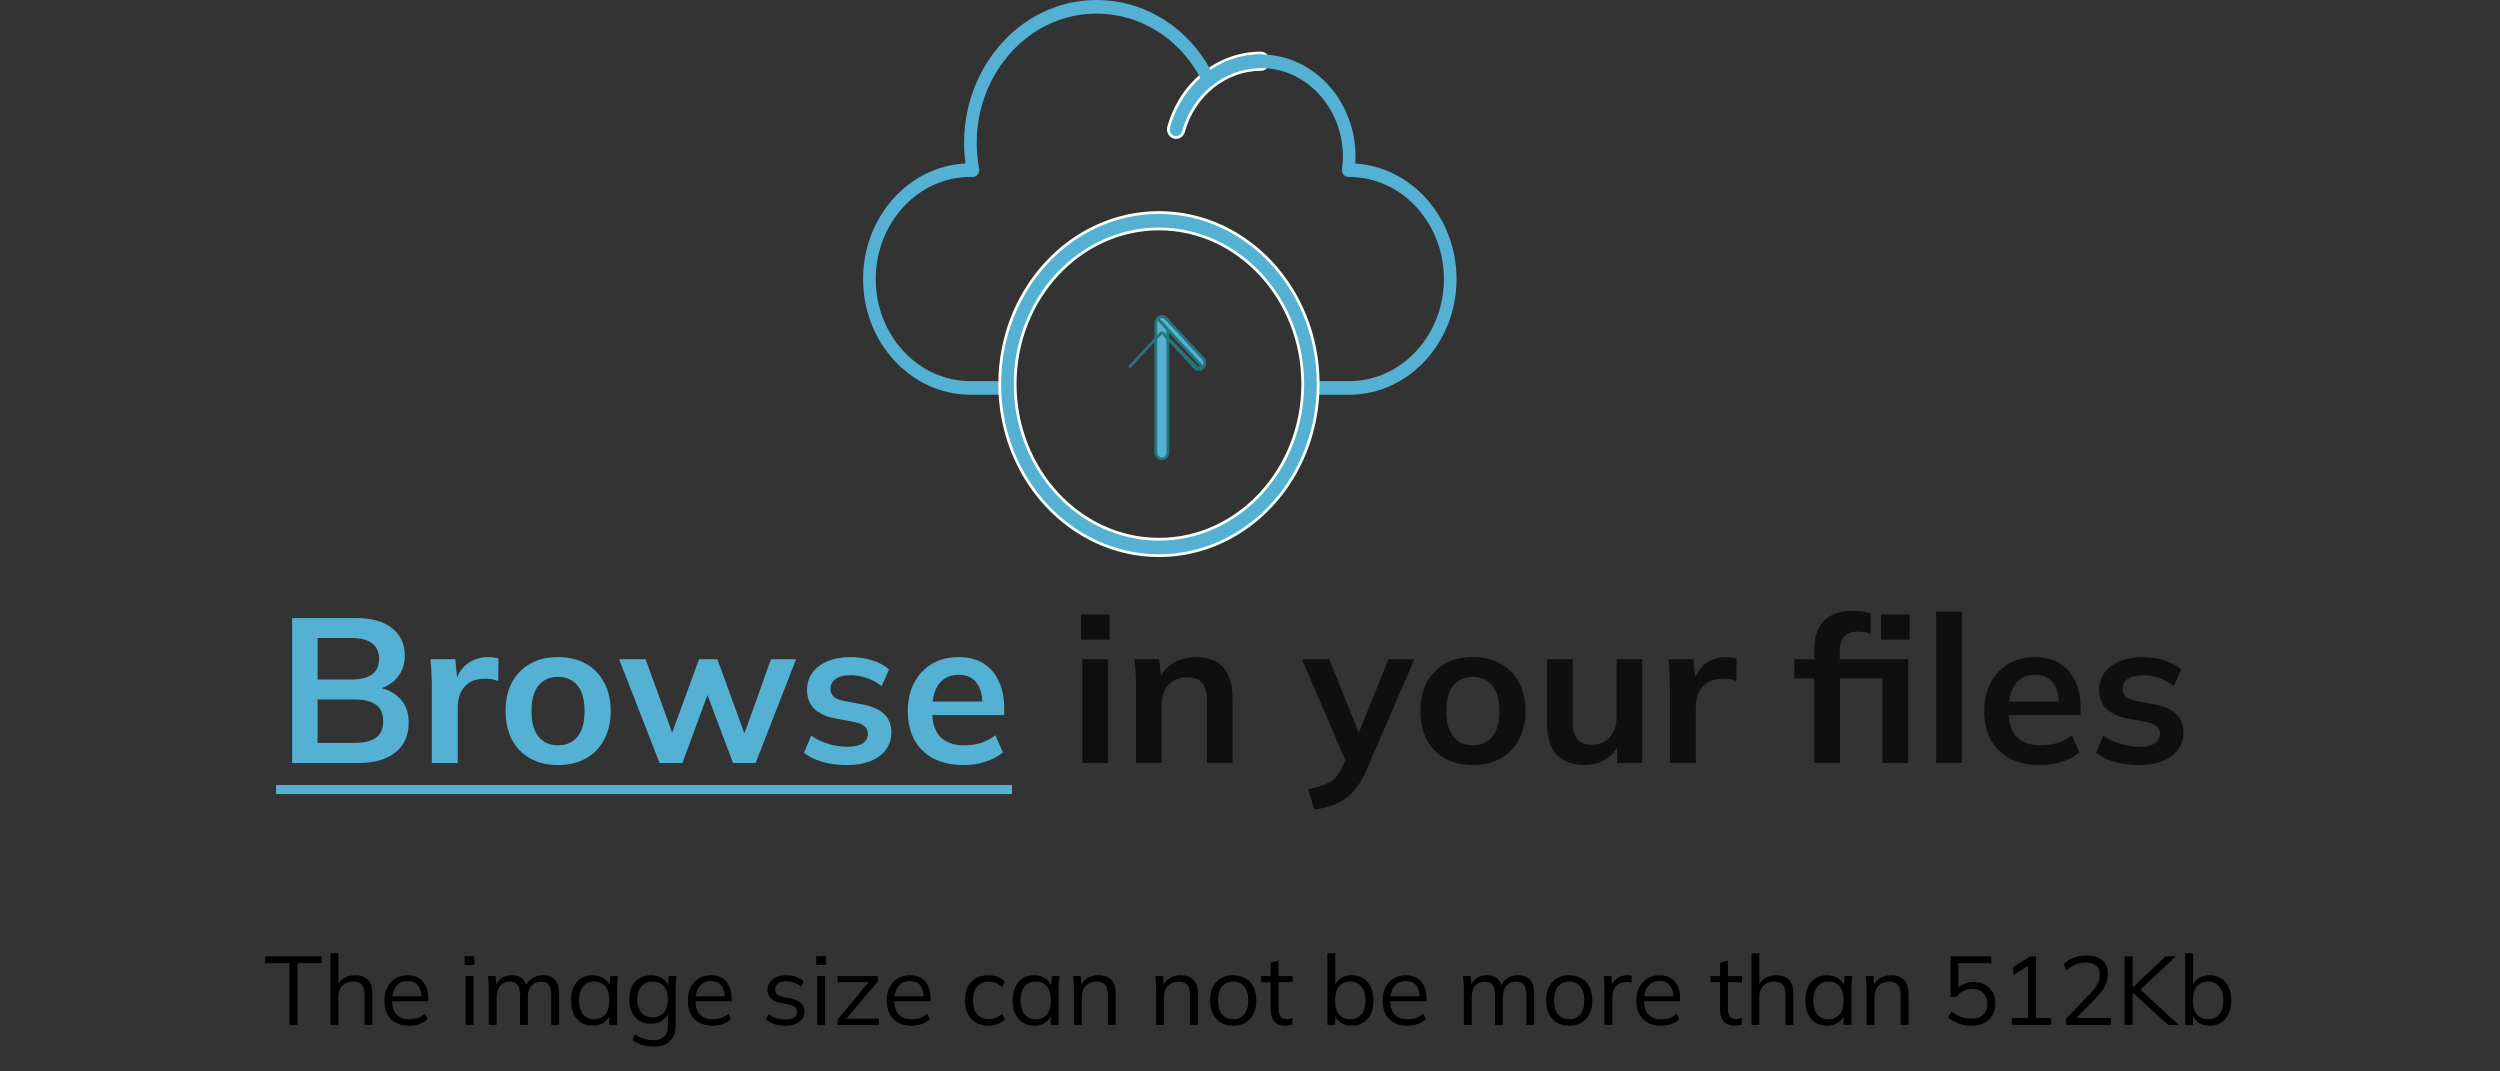 <svg width="161" height="69" viewBox="0 0 161 69" fill="none" xmlns="http://www.w3.org/2000/svg">
<rect x="0" y="0" width="161" height="69" fill="#333333" stroke="none"/>
<path d="M18.812 49.138V39.802H22.904C23.919 39.802 24.701 40.019 25.248 40.451C25.795 40.875 26.069 41.466 26.069 42.226C26.069 42.791 25.901 43.267 25.566 43.656C25.23 44.044 24.767 44.304 24.175 44.437V44.238C24.855 44.335 25.38 44.583 25.751 44.98C26.131 45.368 26.32 45.885 26.32 46.529C26.32 47.359 26.034 48.003 25.46 48.462C24.886 48.913 24.087 49.138 23.063 49.138H18.812ZM20.454 47.84H22.864C23.438 47.84 23.884 47.734 24.202 47.522C24.52 47.301 24.678 46.944 24.678 46.45C24.678 45.947 24.52 45.589 24.202 45.377C23.884 45.156 23.438 45.046 22.864 45.046H20.454V47.84ZM20.454 43.762H22.613C23.222 43.762 23.672 43.651 23.963 43.431C24.264 43.201 24.414 42.866 24.414 42.424C24.414 41.983 24.264 41.652 23.963 41.431C23.672 41.202 23.222 41.087 22.613 41.087H20.454V43.762ZM27.809 49.138V44.159C27.809 43.876 27.8 43.59 27.783 43.298C27.774 43.007 27.752 42.724 27.716 42.451H29.319L29.504 44.278H29.239C29.328 43.837 29.473 43.47 29.676 43.179C29.888 42.888 30.144 42.671 30.444 42.53C30.744 42.389 31.071 42.318 31.424 42.318C31.583 42.318 31.711 42.327 31.808 42.345C31.905 42.354 32.002 42.376 32.099 42.411L32.086 43.868C31.918 43.797 31.773 43.753 31.649 43.735C31.534 43.718 31.389 43.709 31.212 43.709C30.833 43.709 30.51 43.788 30.245 43.947C29.989 44.106 29.795 44.327 29.663 44.609C29.539 44.892 29.477 45.214 29.477 45.576V49.138H27.809ZM35.936 49.27C35.248 49.27 34.652 49.129 34.149 48.846C33.645 48.564 33.253 48.162 32.97 47.641C32.697 47.121 32.56 46.503 32.56 45.788C32.56 45.073 32.697 44.459 32.97 43.947C33.253 43.426 33.645 43.025 34.149 42.742C34.652 42.46 35.248 42.318 35.936 42.318C36.625 42.318 37.221 42.46 37.724 42.742C38.236 43.025 38.629 43.426 38.902 43.947C39.185 44.459 39.326 45.073 39.326 45.788C39.326 46.503 39.185 47.121 38.902 47.641C38.629 48.162 38.236 48.564 37.724 48.846C37.221 49.129 36.625 49.27 35.936 49.27ZM35.936 47.999C36.457 47.999 36.872 47.818 37.181 47.456C37.49 47.085 37.644 46.529 37.644 45.788C37.644 45.046 37.49 44.494 37.181 44.132C36.872 43.77 36.457 43.59 35.936 43.59C35.416 43.59 35.001 43.77 34.692 44.132C34.383 44.494 34.228 45.046 34.228 45.788C34.228 46.529 34.383 47.085 34.692 47.456C35.001 47.818 35.416 47.999 35.936 47.999ZM42.478 49.138L39.869 42.451H41.578L43.458 47.655H43.114L45.02 42.451H46.199L48.092 47.655H47.788L49.655 42.451H51.27L48.662 49.138H47.205L45.206 43.815H45.908L43.948 49.138H42.478ZM54.568 49.27C53.994 49.27 53.465 49.204 52.979 49.072C52.502 48.93 52.101 48.736 51.774 48.489L52.238 47.377C52.573 47.606 52.944 47.783 53.35 47.906C53.756 48.03 54.166 48.092 54.581 48.092C55.023 48.092 55.349 48.017 55.561 47.867C55.782 47.716 55.892 47.513 55.892 47.257C55.892 47.054 55.822 46.895 55.68 46.781C55.548 46.657 55.332 46.564 55.032 46.503L53.707 46.251C53.142 46.127 52.71 45.916 52.41 45.615C52.118 45.315 51.973 44.922 51.973 44.437C51.973 44.022 52.083 43.656 52.304 43.338C52.533 43.02 52.856 42.773 53.27 42.596C53.694 42.411 54.188 42.318 54.754 42.318C55.248 42.318 55.711 42.385 56.144 42.517C56.585 42.649 56.956 42.848 57.256 43.113L56.779 44.185C56.506 43.965 56.192 43.792 55.839 43.669C55.486 43.545 55.142 43.484 54.806 43.484C54.347 43.484 54.012 43.567 53.8 43.735C53.588 43.894 53.482 44.102 53.482 44.358C53.482 44.552 53.544 44.715 53.668 44.847C53.8 44.971 54.003 45.064 54.277 45.126L55.601 45.377C56.192 45.492 56.638 45.695 56.938 45.986C57.247 46.269 57.402 46.657 57.402 47.151C57.402 47.593 57.283 47.972 57.044 48.29C56.806 48.608 56.475 48.851 56.051 49.019C55.627 49.186 55.133 49.27 54.568 49.27ZM62.049 49.27C60.928 49.27 60.05 48.961 59.414 48.343C58.779 47.725 58.461 46.878 58.461 45.801C58.461 45.103 58.598 44.494 58.871 43.974C59.145 43.453 59.525 43.047 60.01 42.755C60.504 42.464 61.078 42.318 61.731 42.318C62.376 42.318 62.914 42.455 63.347 42.729C63.779 43.002 64.106 43.386 64.327 43.881C64.556 44.375 64.671 44.953 64.671 45.615V46.052H59.798V45.178H63.493L63.267 45.364C63.267 44.746 63.135 44.274 62.87 43.947C62.614 43.62 62.239 43.457 61.745 43.457C61.197 43.457 60.774 43.651 60.474 44.04C60.182 44.428 60.037 44.971 60.037 45.668V45.841C60.037 46.564 60.213 47.107 60.566 47.469C60.928 47.822 61.436 47.999 62.089 47.999C62.469 47.999 62.822 47.95 63.148 47.853C63.484 47.747 63.802 47.58 64.102 47.35L64.592 48.462C64.274 48.718 63.894 48.917 63.453 49.058C63.011 49.2 62.544 49.27 62.049 49.27Z" fill="#54B1D4"/>
<path d="M69.706 49.138V42.451H71.362V49.138H69.706ZM69.614 41.193V39.577H71.454V41.193H69.614ZM73.159 49.138V44.119C73.159 43.846 73.15 43.567 73.132 43.285C73.115 43.002 73.088 42.724 73.053 42.451H74.655L74.788 43.775H74.629C74.841 43.307 75.154 42.95 75.569 42.702C75.984 42.446 76.465 42.318 77.012 42.318C77.798 42.318 78.389 42.539 78.787 42.98C79.184 43.422 79.382 44.11 79.382 45.046V49.138H77.727V45.126C77.727 44.587 77.621 44.203 77.409 43.974C77.207 43.735 76.897 43.616 76.483 43.616C75.971 43.616 75.564 43.775 75.264 44.093C74.964 44.41 74.814 44.834 74.814 45.364V49.138H73.159ZM84.639 52.144L84.255 50.833C84.67 50.744 85.018 50.643 85.301 50.528C85.583 50.413 85.817 50.263 86.003 50.078C86.188 49.892 86.343 49.654 86.466 49.363L86.797 48.582L86.757 49.23L83.844 42.451H85.605L87.698 47.668H87.314L89.419 42.451H91.087L88.042 49.508C87.839 49.985 87.618 50.378 87.38 50.687C87.141 51.005 86.885 51.256 86.612 51.442C86.338 51.636 86.038 51.786 85.711 51.892C85.385 51.998 85.027 52.082 84.639 52.144ZM94.851 49.27C94.162 49.27 93.566 49.129 93.063 48.846C92.56 48.564 92.167 48.162 91.885 47.641C91.611 47.121 91.474 46.503 91.474 45.788C91.474 45.073 91.611 44.459 91.885 43.947C92.167 43.426 92.56 43.025 93.063 42.742C93.566 42.46 94.162 42.318 94.851 42.318C95.539 42.318 96.135 42.46 96.638 42.742C97.15 43.025 97.543 43.426 97.817 43.947C98.099 44.459 98.24 45.073 98.24 45.788C98.24 46.503 98.099 47.121 97.817 47.641C97.543 48.162 97.15 48.564 96.638 48.846C96.135 49.129 95.539 49.27 94.851 49.27ZM94.851 47.999C95.371 47.999 95.786 47.818 96.095 47.456C96.404 47.085 96.559 46.529 96.559 45.788C96.559 45.046 96.404 44.494 96.095 44.132C95.786 43.77 95.371 43.59 94.851 43.59C94.33 43.59 93.915 43.77 93.606 44.132C93.297 44.494 93.142 45.046 93.142 45.788C93.142 46.529 93.297 47.085 93.606 47.456C93.915 47.818 94.33 47.999 94.851 47.999ZM102.078 49.27C101.257 49.27 100.643 49.045 100.237 48.595C99.831 48.145 99.628 47.456 99.628 46.529V42.451H101.283V46.516C101.283 47.01 101.385 47.377 101.588 47.615C101.791 47.844 102.1 47.959 102.515 47.959C102.983 47.959 103.362 47.8 103.654 47.483C103.954 47.165 104.104 46.745 104.104 46.225V42.451H105.759V49.138H104.144V47.774H104.329C104.135 48.251 103.839 48.621 103.442 48.886C103.053 49.142 102.599 49.27 102.078 49.27ZM107.543 49.138V44.159C107.543 43.876 107.534 43.59 107.516 43.298C107.507 43.007 107.485 42.724 107.45 42.451H109.052L109.238 44.278H108.973C109.061 43.837 109.207 43.47 109.41 43.179C109.622 42.888 109.878 42.671 110.178 42.53C110.478 42.389 110.804 42.318 111.158 42.318C111.316 42.318 111.444 42.327 111.542 42.345C111.639 42.354 111.736 42.376 111.833 42.411L111.82 43.868C111.652 43.797 111.506 43.753 111.383 43.735C111.268 43.718 111.122 43.709 110.946 43.709C110.566 43.709 110.244 43.788 109.979 43.947C109.723 44.106 109.529 44.327 109.396 44.609C109.273 44.892 109.211 45.214 109.211 45.576V49.138H107.543ZM116.838 49.138V43.695H115.554V42.451H117.302L116.838 42.874V41.855C116.838 41.025 117.046 40.398 117.46 39.975C117.884 39.551 118.498 39.339 119.301 39.339C119.495 39.339 119.698 39.352 119.91 39.379C120.131 39.405 120.321 39.454 120.479 39.524V40.822C120.365 40.778 120.228 40.743 120.069 40.716C119.91 40.69 119.756 40.676 119.606 40.676C119.261 40.676 118.988 40.778 118.785 40.981C118.582 41.175 118.48 41.493 118.48 41.934V42.742L118.242 42.451H122.889V49.138H121.234V43.695H118.493V49.138H116.838ZM121.142 41.193V39.577H122.982V41.193H121.142ZM124.69 49.138V39.392H126.345V49.138H124.69ZM131.373 49.27C130.252 49.27 129.374 48.961 128.738 48.343C128.103 47.725 127.785 46.878 127.785 45.801C127.785 45.103 127.922 44.494 128.195 43.974C128.469 43.453 128.849 43.047 129.334 42.755C129.828 42.464 130.402 42.318 131.055 42.318C131.7 42.318 132.238 42.455 132.671 42.729C133.103 43.002 133.43 43.386 133.651 43.881C133.88 44.375 133.995 44.953 133.995 45.615V46.052H129.122V45.178H132.817L132.591 45.364C132.591 44.746 132.459 44.274 132.194 43.947C131.938 43.62 131.563 43.457 131.069 43.457C130.521 43.457 130.098 43.651 129.797 44.04C129.506 44.428 129.361 44.971 129.361 45.668V45.841C129.361 46.564 129.537 47.107 129.89 47.469C130.252 47.822 130.76 47.999 131.413 47.999C131.793 47.999 132.146 47.95 132.472 47.853C132.808 47.747 133.126 47.58 133.426 47.35L133.916 48.462C133.598 48.718 133.218 48.917 132.777 49.058C132.335 49.2 131.868 49.27 131.373 49.27ZM137.78 49.27C137.206 49.27 136.677 49.204 136.191 49.072C135.714 48.93 135.313 48.736 134.986 48.489L135.45 47.377C135.785 47.606 136.156 47.783 136.562 47.906C136.968 48.03 137.378 48.092 137.793 48.092C138.235 48.092 138.561 48.017 138.773 47.867C138.994 47.716 139.104 47.513 139.104 47.257C139.104 47.054 139.034 46.895 138.892 46.781C138.76 46.657 138.544 46.564 138.244 46.503L136.919 46.251C136.354 46.127 135.922 45.916 135.622 45.615C135.33 45.315 135.185 44.922 135.185 44.437C135.185 44.022 135.295 43.656 135.516 43.338C135.745 43.02 136.068 42.773 136.482 42.596C136.906 42.411 137.401 42.318 137.966 42.318C138.46 42.318 138.923 42.385 139.356 42.517C139.797 42.649 140.168 42.848 140.468 43.113L139.991 44.185C139.718 43.965 139.404 43.792 139.051 43.669C138.698 43.545 138.354 43.484 138.018 43.484C137.559 43.484 137.224 43.567 137.012 43.735C136.8 43.894 136.694 44.102 136.694 44.358C136.694 44.552 136.756 44.715 136.88 44.847C137.012 44.971 137.215 45.064 137.489 45.126L138.813 45.377C139.404 45.492 139.85 45.695 140.15 45.986C140.459 46.269 140.614 46.657 140.614 47.151C140.614 47.593 140.495 47.972 140.256 48.29C140.018 48.608 139.687 48.851 139.263 49.019C138.839 49.186 138.345 49.27 137.78 49.27Z" fill="#0F0F0F"/>
<path d="M17.78 50.554H65.174V51.137H17.78V50.554Z" fill="#54B1D4"/>
<path d="M75.598 8.832L75.656 8.851L75.659 8.847C75.908 8.893 76.147 8.729 76.217 8.475C76.869 6.114 78.92 4.471 81.197 4.471C81.478 4.471 81.694 4.228 81.694 3.943C81.694 3.658 81.478 3.415 81.197 3.415C78.382 3.415 76.022 5.436 75.265 8.178C75.189 8.451 75.332 8.747 75.598 8.832Z" fill="#54B1D4" stroke="#F9FFF9" stroke-width="0.18"/>
<path d="M86.889 25.421H84.45C84.225 25.421 84.043 25.225 84.043 24.983C84.043 24.741 84.225 24.544 84.45 24.544H86.889C90.251 24.544 92.987 21.595 92.987 17.97C92.987 14.345 90.251 11.395 86.889 11.395H86.83C86.712 11.395 86.6 11.34 86.523 11.244C86.446 11.148 86.411 11.02 86.428 10.894C86.464 10.621 86.482 10.347 86.482 10.08C86.482 6.938 84.111 4.382 81.197 4.382C80.063 4.382 78.982 4.764 78.07 5.487C77.87 5.646 77.585 5.575 77.469 5.337C74.887 0.036 68.142 -0.676 64.644 3.936C63.171 5.879 62.593 8.406 63.056 10.87C63.107 11.142 62.914 11.395 62.658 11.395H62.495C59.132 11.395 56.397 14.345 56.397 17.97C56.397 21.595 59.132 24.545 62.495 24.545H64.934C65.159 24.545 65.341 24.741 65.341 24.983C65.341 25.225 65.159 25.421 64.934 25.421H62.495C58.684 25.421 55.583 22.079 55.583 17.97C55.583 13.977 58.512 10.707 62.176 10.527C61.832 7.971 62.49 5.393 64.015 3.381C67.759 -1.557 74.934 -1.004 77.968 4.503C78.935 3.849 80.043 3.506 81.197 3.506C84.728 3.506 87.525 6.745 87.281 10.531C90.91 10.75 93.8 14.003 93.8 17.97C93.8 22.079 90.7 25.421 86.889 25.421Z" fill="#54B1D4"/>
<path d="M64.383 24.735C64.383 30.821 68.977 35.783 74.638 35.783C80.298 35.783 84.891 30.821 84.891 24.735C84.891 18.65 80.298 13.688 74.638 13.688C68.977 13.688 64.383 18.65 64.383 24.735ZM65.376 24.735C65.376 19.22 69.537 14.744 74.638 14.744C79.738 14.744 83.898 19.22 83.898 24.735C83.898 30.251 79.738 34.727 74.638 34.727C69.537 34.727 65.376 30.251 65.376 24.735Z" fill="#54B1D4" stroke="#F9FFF9" stroke-width="0.18"/>
<path d="M74.436 29.147C74.436 29.367 74.603 29.557 74.823 29.557C75.043 29.557 75.211 29.367 75.211 29.147V20.803C75.211 20.583 75.043 20.393 74.823 20.393C74.603 20.393 74.436 20.583 74.436 20.803V29.147Z" fill="#54B1D4" stroke="#25757C" stroke-width="0.18"/>
<path d="M77.415 23.598L77.481 23.659C77.406 23.741 77.305 23.782 77.204 23.782L77.415 23.598ZM77.415 23.598C77.357 23.661 77.281 23.692 77.204 23.692L77.415 23.598ZM77.415 23.598L77.481 23.66C77.629 23.5 77.629 23.243 77.481 23.084L75.1 20.516C74.948 20.353 74.698 20.353 74.547 20.516L77.415 23.598ZM74.823 21.39L76.928 23.66C77.003 23.74 77.103 23.782 77.204 23.782L74.823 21.39ZM74.823 21.39L72.718 23.66L72.718 23.66L74.823 21.39Z" fill="#54B1D4" stroke="#25757C" stroke-width="0.18"/>
<path d="M18.636 66V62.027H17.078V61.589H20.707V62.027H19.155V66H18.636ZM21.286 66V61.395H21.792V63.554H21.711C21.799 63.308 21.945 63.122 22.149 62.997C22.358 62.868 22.597 62.803 22.868 62.803C23.244 62.803 23.523 62.905 23.707 63.11C23.89 63.31 23.982 63.614 23.982 64.023V66H23.475V64.054C23.475 63.762 23.417 63.55 23.3 63.416C23.188 63.283 23.004 63.216 22.75 63.216C22.458 63.216 22.224 63.306 22.049 63.485C21.878 63.664 21.792 63.9 21.792 64.192V66H21.286ZM26.346 66.056C25.854 66.056 25.466 65.915 25.183 65.631C24.899 65.343 24.757 64.945 24.757 64.436C24.757 64.106 24.82 63.821 24.945 63.579C25.07 63.333 25.245 63.143 25.471 63.01C25.696 62.872 25.954 62.803 26.246 62.803C26.534 62.803 26.776 62.864 26.972 62.984C27.168 63.105 27.318 63.279 27.422 63.504C27.527 63.725 27.579 63.988 27.579 64.292V64.48H25.145V64.161H27.247L27.141 64.242C27.141 63.908 27.066 63.648 26.916 63.46C26.766 63.272 26.543 63.178 26.246 63.178C25.934 63.178 25.69 63.289 25.514 63.51C25.339 63.727 25.252 64.021 25.252 64.392V64.448C25.252 64.841 25.348 65.139 25.539 65.343C25.735 65.543 26.009 65.643 26.359 65.643C26.547 65.643 26.722 65.616 26.884 65.562C27.051 65.504 27.21 65.41 27.36 65.281L27.535 65.637C27.398 65.771 27.222 65.875 27.01 65.95C26.801 66.021 26.58 66.056 26.346 66.056ZM29.986 66V62.859H30.492V66H29.986ZM29.923 62.146V61.577H30.549V62.146H29.923ZM31.476 66V63.585C31.476 63.468 31.47 63.349 31.458 63.228C31.449 63.103 31.439 62.98 31.426 62.859H31.914L31.977 63.548H31.902C31.985 63.31 32.117 63.126 32.296 62.997C32.479 62.868 32.7 62.803 32.959 62.803C33.222 62.803 33.434 62.866 33.597 62.991C33.764 63.116 33.877 63.31 33.935 63.573H33.841C33.92 63.335 34.06 63.147 34.26 63.01C34.461 62.872 34.694 62.803 34.961 62.803C35.307 62.803 35.568 62.903 35.743 63.103C35.918 63.299 36.006 63.61 36.006 64.036V66H35.499V64.067C35.499 63.771 35.447 63.556 35.343 63.422C35.238 63.285 35.072 63.216 34.842 63.216C34.579 63.216 34.371 63.308 34.217 63.491C34.066 63.671 33.991 63.913 33.991 64.217V66H33.485V64.067C33.485 63.771 33.432 63.556 33.328 63.422C33.224 63.285 33.057 63.216 32.828 63.216C32.565 63.216 32.358 63.308 32.208 63.491C32.058 63.671 31.983 63.913 31.983 64.217V66H31.476ZM38.164 66.056C37.884 66.056 37.64 65.992 37.432 65.862C37.223 65.729 37.061 65.541 36.944 65.299C36.831 65.057 36.775 64.767 36.775 64.43C36.775 64.088 36.831 63.796 36.944 63.554C37.061 63.312 37.223 63.126 37.432 62.997C37.64 62.868 37.884 62.803 38.164 62.803C38.447 62.803 38.691 62.876 38.896 63.022C39.104 63.164 39.242 63.358 39.309 63.604H39.234L39.302 62.859H39.79C39.778 62.98 39.765 63.103 39.753 63.228C39.745 63.349 39.74 63.468 39.74 63.585V66H39.234V65.262H39.302C39.236 65.508 39.098 65.702 38.889 65.844C38.681 65.985 38.439 66.056 38.164 66.056ZM38.264 65.643C38.564 65.643 38.802 65.541 38.977 65.337C39.152 65.128 39.24 64.826 39.24 64.43C39.24 64.029 39.152 63.727 38.977 63.523C38.802 63.314 38.564 63.21 38.264 63.21C37.968 63.21 37.73 63.314 37.551 63.523C37.376 63.727 37.288 64.029 37.288 64.43C37.288 64.826 37.376 65.128 37.551 65.337C37.73 65.541 37.968 65.643 38.264 65.643ZM42.103 67.395C41.832 67.395 41.581 67.362 41.352 67.295C41.123 67.228 40.916 67.126 40.733 66.989L40.883 66.607C41.012 66.699 41.139 66.772 41.264 66.826C41.389 66.88 41.519 66.92 41.652 66.945C41.786 66.974 41.928 66.989 42.078 66.989C42.386 66.989 42.62 66.907 42.778 66.745C42.937 66.582 43.016 66.35 43.016 66.05V65.13H43.079C43.012 65.376 42.874 65.573 42.666 65.719C42.457 65.86 42.213 65.931 41.934 65.931C41.646 65.931 41.396 65.869 41.183 65.743C40.974 65.614 40.812 65.433 40.695 65.199C40.582 64.962 40.526 64.682 40.526 64.361C40.526 64.044 40.582 63.769 40.695 63.535C40.812 63.301 40.974 63.122 41.183 62.997C41.396 62.868 41.646 62.803 41.934 62.803C42.217 62.803 42.461 62.874 42.666 63.016C42.874 63.158 43.012 63.354 43.079 63.604L43.016 63.541L43.072 62.859H43.567C43.55 62.98 43.537 63.103 43.529 63.228C43.521 63.349 43.517 63.468 43.517 63.585V65.981C43.517 66.448 43.396 66.801 43.154 67.038C42.916 67.276 42.566 67.395 42.103 67.395ZM42.028 65.518C42.332 65.518 42.572 65.418 42.747 65.218C42.922 65.014 43.01 64.728 43.01 64.361C43.01 63.994 42.922 63.71 42.747 63.51C42.572 63.31 42.332 63.21 42.028 63.21C41.727 63.21 41.487 63.31 41.308 63.51C41.129 63.71 41.039 63.994 41.039 64.361C41.039 64.728 41.129 65.014 41.308 65.218C41.487 65.418 41.727 65.518 42.028 65.518ZM45.885 66.056C45.393 66.056 45.005 65.915 44.721 65.631C44.438 65.343 44.296 64.945 44.296 64.436C44.296 64.106 44.358 63.821 44.483 63.579C44.608 63.333 44.784 63.143 45.009 63.01C45.234 62.872 45.493 62.803 45.785 62.803C46.072 62.803 46.314 62.864 46.51 62.984C46.706 63.105 46.857 63.279 46.961 63.504C47.065 63.725 47.117 63.988 47.117 64.292V64.48H44.684V64.161H46.786L46.679 64.242C46.679 63.908 46.604 63.648 46.454 63.46C46.304 63.272 46.081 63.178 45.785 63.178C45.472 63.178 45.228 63.289 45.053 63.51C44.878 63.727 44.79 64.021 44.79 64.392V64.448C44.79 64.841 44.886 65.139 45.078 65.343C45.274 65.543 45.547 65.643 45.897 65.643C46.085 65.643 46.26 65.616 46.423 65.562C46.59 65.504 46.748 65.41 46.898 65.281L47.074 65.637C46.936 65.771 46.761 65.875 46.548 65.95C46.339 66.021 46.118 66.056 45.885 66.056ZM50.569 66.056C50.319 66.056 50.085 66.023 49.868 65.956C49.651 65.885 49.472 65.787 49.33 65.662L49.505 65.306C49.66 65.427 49.826 65.516 50.006 65.575C50.189 65.633 50.379 65.662 50.575 65.662C50.825 65.662 51.013 65.618 51.138 65.531C51.267 65.439 51.332 65.314 51.332 65.155C51.332 65.034 51.29 64.939 51.207 64.868C51.128 64.793 50.996 64.734 50.813 64.692L50.231 64.574C49.964 64.515 49.764 64.417 49.63 64.28C49.497 64.138 49.43 63.958 49.43 63.742C49.43 63.558 49.478 63.397 49.574 63.26C49.67 63.118 49.81 63.008 49.993 62.928C50.177 62.845 50.392 62.803 50.638 62.803C50.867 62.803 51.078 62.839 51.269 62.909C51.465 62.976 51.628 63.074 51.757 63.203L51.576 63.554C51.451 63.433 51.307 63.343 51.144 63.285C50.986 63.222 50.821 63.191 50.65 63.191C50.404 63.191 50.218 63.241 50.093 63.341C49.972 63.437 49.912 63.564 49.912 63.723C49.912 63.844 49.949 63.944 50.024 64.023C50.104 64.098 50.225 64.154 50.387 64.192L50.969 64.311C51.253 64.373 51.463 64.471 51.601 64.605C51.743 64.734 51.814 64.909 51.814 65.13C51.814 65.318 51.762 65.483 51.657 65.625C51.553 65.762 51.407 65.869 51.219 65.944C51.036 66.019 50.819 66.056 50.569 66.056ZM52.628 66V62.859H53.134V66H52.628ZM52.565 62.146V61.577H53.191V62.146H52.565ZM53.937 66V65.662L56.051 63.122L56.058 63.254H53.937V62.859H56.527V63.197L54.387 65.75L54.381 65.606H56.596V66H53.937ZM58.697 66.056C58.204 66.056 57.816 65.915 57.533 65.631C57.249 65.343 57.108 64.945 57.108 64.436C57.108 64.106 57.17 63.821 57.295 63.579C57.42 63.333 57.595 63.143 57.821 63.01C58.046 62.872 58.304 62.803 58.596 62.803C58.884 62.803 59.126 62.864 59.322 62.984C59.518 63.105 59.668 63.279 59.773 63.504C59.877 63.725 59.929 63.988 59.929 64.292V64.48H57.495V64.161H59.597L59.491 64.242C59.491 63.908 59.416 63.648 59.266 63.46C59.116 63.272 58.893 63.178 58.596 63.178C58.284 63.178 58.04 63.289 57.864 63.51C57.689 63.727 57.602 64.021 57.602 64.392V64.448C57.602 64.841 57.698 65.139 57.889 65.343C58.086 65.543 58.359 65.643 58.709 65.643C58.897 65.643 59.072 65.616 59.235 65.562C59.401 65.504 59.56 65.41 59.71 65.281L59.885 65.637C59.748 65.771 59.572 65.875 59.36 65.95C59.151 66.021 58.93 66.056 58.697 66.056ZM63.656 66.056C63.347 66.056 63.078 65.99 62.849 65.856C62.623 65.723 62.448 65.533 62.323 65.287C62.202 65.041 62.142 64.749 62.142 64.411C62.142 64.069 62.204 63.779 62.329 63.541C62.455 63.299 62.63 63.116 62.855 62.991C63.084 62.866 63.351 62.803 63.656 62.803C63.856 62.803 64.05 62.839 64.237 62.909C64.429 62.98 64.588 63.08 64.713 63.21L64.532 63.573C64.406 63.452 64.269 63.362 64.119 63.304C63.973 63.245 63.829 63.216 63.687 63.216C63.362 63.216 63.109 63.318 62.93 63.523C62.751 63.727 62.661 64.025 62.661 64.417C62.661 64.805 62.751 65.105 62.93 65.318C63.109 65.531 63.362 65.637 63.687 65.637C63.825 65.637 63.966 65.61 64.112 65.556C64.263 65.502 64.402 65.412 64.532 65.287L64.713 65.643C64.584 65.777 64.423 65.879 64.231 65.95C64.039 66.021 63.848 66.056 63.656 66.056ZM66.604 66.056C66.324 66.056 66.08 65.992 65.872 65.862C65.663 65.729 65.501 65.541 65.384 65.299C65.271 65.057 65.215 64.767 65.215 64.43C65.215 64.088 65.271 63.796 65.384 63.554C65.501 63.312 65.663 63.126 65.872 62.997C66.08 62.868 66.324 62.803 66.604 62.803C66.887 62.803 67.131 62.876 67.336 63.022C67.544 63.164 67.682 63.358 67.749 63.604H67.674L67.742 62.859H68.23C68.218 62.98 68.205 63.103 68.193 63.228C68.184 63.349 68.18 63.468 68.18 63.585V66H67.674V65.262H67.742C67.676 65.508 67.538 65.702 67.329 65.844C67.121 65.985 66.879 66.056 66.604 66.056ZM66.704 65.643C67.004 65.643 67.242 65.541 67.417 65.337C67.592 65.128 67.68 64.826 67.68 64.43C67.68 64.029 67.592 63.727 67.417 63.523C67.242 63.314 67.004 63.21 66.704 63.21C66.408 63.21 66.17 63.314 65.991 63.523C65.815 63.727 65.728 64.029 65.728 64.43C65.728 64.826 65.815 65.128 65.991 65.337C66.17 65.541 66.408 65.643 66.704 65.643ZM69.16 66V63.585C69.16 63.468 69.154 63.349 69.141 63.228C69.133 63.103 69.123 62.98 69.11 62.859H69.598L69.66 63.548H69.585C69.677 63.306 69.823 63.122 70.023 62.997C70.228 62.868 70.463 62.803 70.73 62.803C71.102 62.803 71.381 62.903 71.569 63.103C71.76 63.299 71.856 63.61 71.856 64.036V66H71.35V64.067C71.35 63.771 71.289 63.556 71.168 63.422C71.052 63.285 70.868 63.216 70.618 63.216C70.326 63.216 70.094 63.306 69.923 63.485C69.752 63.664 69.667 63.904 69.667 64.204V66H69.16ZM74.457 66V63.585C74.457 63.468 74.451 63.349 74.438 63.228C74.43 63.103 74.419 62.98 74.407 62.859H74.895L74.957 63.548H74.882C74.974 63.306 75.12 63.122 75.32 62.997C75.525 62.868 75.76 62.803 76.027 62.803C76.398 62.803 76.678 62.903 76.866 63.103C77.058 63.299 77.153 63.61 77.153 64.036V66H76.647V64.067C76.647 63.771 76.586 63.556 76.465 63.422C76.349 63.285 76.165 63.216 75.915 63.216C75.623 63.216 75.391 63.306 75.22 63.485C75.049 63.664 74.964 63.904 74.964 64.204V66H74.457ZM79.412 66.056C79.111 66.056 78.849 65.992 78.623 65.862C78.402 65.729 78.231 65.541 78.11 65.299C77.989 65.053 77.929 64.763 77.929 64.43C77.929 64.092 77.989 63.802 78.11 63.56C78.231 63.318 78.402 63.133 78.623 63.003C78.849 62.87 79.111 62.803 79.412 62.803C79.716 62.803 79.979 62.87 80.2 63.003C80.425 63.133 80.598 63.318 80.719 63.56C80.844 63.802 80.907 64.092 80.907 64.43C80.907 64.763 80.844 65.053 80.719 65.299C80.598 65.541 80.425 65.729 80.2 65.862C79.979 65.992 79.716 66.056 79.412 66.056ZM79.412 65.643C79.712 65.643 79.95 65.541 80.125 65.337C80.3 65.128 80.388 64.826 80.388 64.43C80.388 64.029 80.298 63.727 80.118 63.523C79.943 63.314 79.708 63.21 79.412 63.21C79.115 63.21 78.88 63.314 78.705 63.523C78.529 63.727 78.442 64.029 78.442 64.43C78.442 64.826 78.529 65.128 78.705 65.337C78.88 65.541 79.115 65.643 79.412 65.643ZM82.78 66.056C82.471 66.056 82.236 65.969 82.073 65.793C81.91 65.614 81.829 65.345 81.829 64.987V63.254H81.216V62.859H81.829V62.002L82.336 61.858V62.859H83.237V63.254H82.336V64.93C82.336 65.18 82.377 65.36 82.461 65.468C82.548 65.573 82.678 65.625 82.849 65.625C82.928 65.625 82.999 65.618 83.061 65.606C83.124 65.589 83.18 65.57 83.23 65.55V65.975C83.172 66 83.101 66.019 83.018 66.031C82.938 66.048 82.859 66.056 82.78 66.056ZM87.061 66.056C86.778 66.056 86.534 65.985 86.329 65.844C86.125 65.698 85.987 65.499 85.916 65.249H85.985V66H85.485V61.395H85.992V63.591H85.916C85.987 63.349 86.125 63.158 86.329 63.016C86.534 62.874 86.778 62.803 87.061 62.803C87.345 62.803 87.589 62.87 87.793 63.003C88.002 63.133 88.162 63.318 88.275 63.56C88.392 63.802 88.45 64.092 88.45 64.43C88.45 64.767 88.392 65.057 88.275 65.299C88.158 65.541 87.996 65.729 87.787 65.862C87.583 65.992 87.341 66.056 87.061 66.056ZM86.955 65.643C87.251 65.643 87.489 65.541 87.668 65.337C87.847 65.132 87.937 64.83 87.937 64.43C87.937 64.029 87.847 63.727 87.668 63.523C87.489 63.314 87.251 63.21 86.955 63.21C86.659 63.21 86.421 63.314 86.242 63.523C86.067 63.727 85.979 64.029 85.979 64.43C85.979 64.826 86.067 65.128 86.242 65.337C86.421 65.541 86.659 65.643 86.955 65.643ZM90.631 66.056C90.139 66.056 89.751 65.915 89.468 65.631C89.184 65.343 89.042 64.945 89.042 64.436C89.042 64.106 89.105 63.821 89.23 63.579C89.355 63.333 89.53 63.143 89.755 63.01C89.981 62.872 90.239 62.803 90.531 62.803C90.819 62.803 91.061 62.864 91.257 62.984C91.453 63.105 91.603 63.279 91.707 63.504C91.811 63.725 91.864 63.988 91.864 64.292V64.48H89.43V64.161H91.532L91.426 64.242C91.426 63.908 91.351 63.648 91.201 63.46C91.05 63.272 90.827 63.178 90.531 63.178C90.218 63.178 89.974 63.289 89.799 63.51C89.624 63.727 89.536 64.021 89.536 64.392V64.448C89.536 64.841 89.632 65.139 89.824 65.343C90.02 65.543 90.293 65.643 90.644 65.643C90.831 65.643 91.007 65.616 91.169 65.562C91.336 65.504 91.495 65.41 91.645 65.281L91.82 65.637C91.682 65.771 91.507 65.875 91.294 65.95C91.086 66.021 90.865 66.056 90.631 66.056ZM94.27 66V63.585C94.27 63.468 94.264 63.349 94.251 63.228C94.243 63.103 94.233 62.98 94.22 62.859H94.708L94.771 63.548H94.696C94.779 63.31 94.91 63.126 95.09 62.997C95.273 62.868 95.494 62.803 95.753 62.803C96.016 62.803 96.228 62.866 96.391 62.991C96.558 63.116 96.671 63.31 96.729 63.573H96.635C96.714 63.335 96.854 63.147 97.054 63.01C97.254 62.872 97.488 62.803 97.755 62.803C98.101 62.803 98.362 62.903 98.537 63.103C98.712 63.299 98.8 63.61 98.8 64.036V66H98.293V64.067C98.293 63.771 98.241 63.556 98.137 63.422C98.032 63.285 97.865 63.216 97.636 63.216C97.373 63.216 97.165 63.308 97.01 63.491C96.86 63.671 96.785 63.913 96.785 64.217V66H96.278V64.067C96.278 63.771 96.226 63.556 96.122 63.422C96.018 63.285 95.851 63.216 95.622 63.216C95.359 63.216 95.152 63.308 95.002 63.491C94.852 63.671 94.777 63.913 94.777 64.217V66H94.27ZM101.052 66.056C100.751 66.056 100.488 65.992 100.263 65.862C100.042 65.729 99.871 65.541 99.75 65.299C99.629 65.053 99.569 64.763 99.569 64.43C99.569 64.092 99.629 63.802 99.75 63.56C99.871 63.318 100.042 63.133 100.263 63.003C100.488 62.87 100.751 62.803 101.052 62.803C101.356 62.803 101.619 62.87 101.84 63.003C102.065 63.133 102.238 63.318 102.359 63.56C102.484 63.802 102.547 64.092 102.547 64.43C102.547 64.763 102.484 65.053 102.359 65.299C102.238 65.541 102.065 65.729 101.84 65.862C101.619 65.992 101.356 66.056 101.052 66.056ZM101.052 65.643C101.352 65.643 101.59 65.541 101.765 65.337C101.94 65.128 102.028 64.826 102.028 64.43C102.028 64.029 101.938 63.727 101.758 63.523C101.583 63.314 101.348 63.21 101.052 63.21C100.755 63.21 100.52 63.314 100.345 63.523C100.169 63.727 100.082 64.029 100.082 64.43C100.082 64.826 100.169 65.128 100.345 65.337C100.52 65.541 100.755 65.643 101.052 65.643ZM103.324 66V63.616C103.324 63.491 103.32 63.364 103.312 63.235C103.308 63.105 103.299 62.98 103.287 62.859H103.775L103.837 63.623L103.75 63.629C103.791 63.441 103.864 63.287 103.969 63.166C104.073 63.045 104.196 62.955 104.338 62.897C104.48 62.834 104.628 62.803 104.782 62.803C104.845 62.803 104.899 62.805 104.945 62.809C104.995 62.813 105.041 62.824 105.082 62.841L105.076 63.291C105.014 63.27 104.955 63.258 104.901 63.254C104.851 63.245 104.792 63.241 104.726 63.241C104.542 63.241 104.382 63.285 104.244 63.372C104.111 63.46 104.008 63.573 103.937 63.71C103.871 63.848 103.837 63.994 103.837 64.148V66H103.324ZM106.968 66.056C106.476 66.056 106.088 65.915 105.804 65.631C105.521 65.343 105.379 64.945 105.379 64.436C105.379 64.106 105.442 63.821 105.567 63.579C105.692 63.333 105.867 63.143 106.092 63.01C106.317 62.872 106.576 62.803 106.868 62.803C107.156 62.803 107.398 62.864 107.594 62.984C107.79 63.105 107.94 63.279 108.044 63.504C108.148 63.725 108.201 63.988 108.201 64.292V64.48H105.767V64.161H107.869L107.763 64.242C107.763 63.908 107.688 63.648 107.537 63.46C107.387 63.272 107.164 63.178 106.868 63.178C106.555 63.178 106.311 63.289 106.136 63.51C105.961 63.727 105.873 64.021 105.873 64.392V64.448C105.873 64.841 105.969 65.139 106.161 65.343C106.357 65.543 106.63 65.643 106.981 65.643C107.168 65.643 107.343 65.616 107.506 65.562C107.673 65.504 107.831 65.41 107.982 65.281L108.157 65.637C108.019 65.771 107.844 65.875 107.631 65.95C107.423 66.021 107.202 66.056 106.968 66.056ZM111.721 66.056C111.412 66.056 111.177 65.969 111.014 65.793C110.851 65.614 110.77 65.345 110.77 64.987V63.254H110.157V62.859H110.77V62.002L111.277 61.858V62.859H112.178V63.254H111.277V64.93C111.277 65.18 111.318 65.36 111.402 65.468C111.489 65.573 111.619 65.625 111.79 65.625C111.869 65.625 111.94 65.618 112.002 65.606C112.065 65.589 112.121 65.57 112.171 65.55V65.975C112.113 66 112.042 66.019 111.959 66.031C111.879 66.048 111.8 66.056 111.721 66.056ZM112.794 66V61.395H113.301V63.554H113.22C113.307 63.308 113.453 63.122 113.658 62.997C113.866 62.868 114.106 62.803 114.377 62.803C114.753 62.803 115.032 62.905 115.216 63.11C115.399 63.31 115.491 63.614 115.491 64.023V66H114.984V64.054C114.984 63.762 114.926 63.55 114.809 63.416C114.696 63.283 114.513 63.216 114.258 63.216C113.966 63.216 113.733 63.306 113.558 63.485C113.387 63.664 113.301 63.9 113.301 64.192V66H112.794ZM117.655 66.056C117.376 66.056 117.132 65.992 116.923 65.862C116.715 65.729 116.552 65.541 116.435 65.299C116.323 65.057 116.266 64.767 116.266 64.43C116.266 64.088 116.323 63.796 116.435 63.554C116.552 63.312 116.715 63.126 116.923 62.997C117.132 62.868 117.376 62.803 117.655 62.803C117.939 62.803 118.183 62.876 118.387 63.022C118.596 63.164 118.733 63.358 118.8 63.604H118.725L118.794 62.859H119.282C119.269 62.98 119.257 63.103 119.244 63.228C119.236 63.349 119.232 63.468 119.232 63.585V66H118.725V65.262H118.794C118.727 65.508 118.589 65.702 118.381 65.844C118.172 65.985 117.93 66.056 117.655 66.056ZM117.755 65.643C118.056 65.643 118.293 65.541 118.468 65.337C118.644 65.128 118.731 64.826 118.731 64.43C118.731 64.029 118.644 63.727 118.468 63.523C118.293 63.314 118.056 63.21 117.755 63.21C117.459 63.21 117.221 63.314 117.042 63.523C116.867 63.727 116.779 64.029 116.779 64.43C116.779 64.826 116.867 65.128 117.042 65.337C117.221 65.541 117.459 65.643 117.755 65.643ZM120.211 66V63.585C120.211 63.468 120.205 63.349 120.193 63.228C120.184 63.103 120.174 62.98 120.161 62.859H120.649L120.712 63.548H120.637C120.729 63.306 120.875 63.122 121.075 62.997C121.279 62.868 121.515 62.803 121.782 62.803C122.153 62.803 122.432 62.903 122.62 63.103C122.812 63.299 122.908 63.61 122.908 64.036V66H122.401V64.067C122.401 63.771 122.341 63.556 122.22 63.422C122.103 63.285 121.919 63.216 121.669 63.216C121.377 63.216 121.146 63.306 120.975 63.485C120.804 63.664 120.718 63.904 120.718 64.204V66H120.211ZM126.972 66.056C126.781 66.056 126.593 66.035 126.409 65.994C126.226 65.952 126.053 65.892 125.89 65.812C125.732 65.733 125.592 65.637 125.471 65.525L125.665 65.124C125.869 65.287 126.078 65.408 126.29 65.487C126.503 65.562 126.73 65.6 126.972 65.6C127.289 65.6 127.538 65.514 127.717 65.343C127.896 65.172 127.986 64.947 127.986 64.667C127.986 64.38 127.9 64.144 127.729 63.961C127.558 63.777 127.321 63.685 127.016 63.685C126.799 63.685 126.605 63.729 126.434 63.817C126.263 63.9 126.115 64.031 125.99 64.211H125.615V61.589H128.23V62.027H126.115V63.785H125.978C126.09 63.61 126.245 63.477 126.441 63.385C126.641 63.289 126.866 63.241 127.116 63.241C127.4 63.241 127.644 63.299 127.848 63.416C128.057 63.533 128.217 63.696 128.33 63.904C128.443 64.113 128.499 64.357 128.499 64.636C128.499 64.916 128.436 65.164 128.311 65.381C128.19 65.593 128.015 65.76 127.786 65.881C127.56 65.998 127.289 66.056 126.972 66.056ZM129.56 66V65.556H130.599V62.034H130.874L129.66 62.791V62.271L130.742 61.589H131.118V65.556H132.094V66H129.56ZM133.055 66V65.612L134.619 63.979C134.823 63.767 134.975 63.564 135.075 63.372C135.18 63.176 135.232 62.974 135.232 62.766C135.232 62.511 135.153 62.319 134.994 62.19C134.836 62.056 134.606 61.99 134.306 61.99C134.072 61.99 133.856 62.032 133.655 62.115C133.459 62.194 133.27 62.321 133.086 62.496L132.898 62.09C133.065 61.923 133.278 61.79 133.536 61.69C133.795 61.585 134.068 61.533 134.356 61.533C134.802 61.533 135.146 61.637 135.388 61.846C135.63 62.05 135.751 62.342 135.751 62.722C135.751 63.001 135.682 63.268 135.545 63.523C135.411 63.773 135.215 64.031 134.957 64.298L133.574 65.7V65.556H135.939V66H133.055ZM136.819 66V61.589H137.338V63.591H137.35L139.465 61.589H140.128L137.694 63.867L137.701 63.604L140.303 66H139.621L137.35 63.923H137.338V66H136.819ZM142.304 66.056C142.02 66.056 141.776 65.985 141.572 65.844C141.368 65.698 141.23 65.499 141.159 65.249H141.228V66H140.727V61.395H141.234V63.591H141.159C141.23 63.349 141.368 63.158 141.572 63.016C141.776 62.874 142.02 62.803 142.304 62.803C142.587 62.803 142.831 62.87 143.036 63.003C143.244 63.133 143.405 63.318 143.518 63.56C143.634 63.802 143.693 64.092 143.693 64.43C143.693 64.767 143.634 65.057 143.518 65.299C143.401 65.541 143.238 65.729 143.03 65.862C142.825 65.992 142.583 66.056 142.304 66.056ZM142.198 65.643C142.494 65.643 142.731 65.541 142.911 65.337C143.09 65.132 143.18 64.83 143.18 64.43C143.18 64.029 143.09 63.727 142.911 63.523C142.731 63.314 142.494 63.21 142.198 63.21C141.901 63.21 141.664 63.314 141.484 63.523C141.309 63.727 141.222 64.029 141.222 64.43C141.222 64.826 141.309 65.128 141.484 65.337C141.664 65.541 141.901 65.643 142.198 65.643Z" fill="black"/>
</svg>

